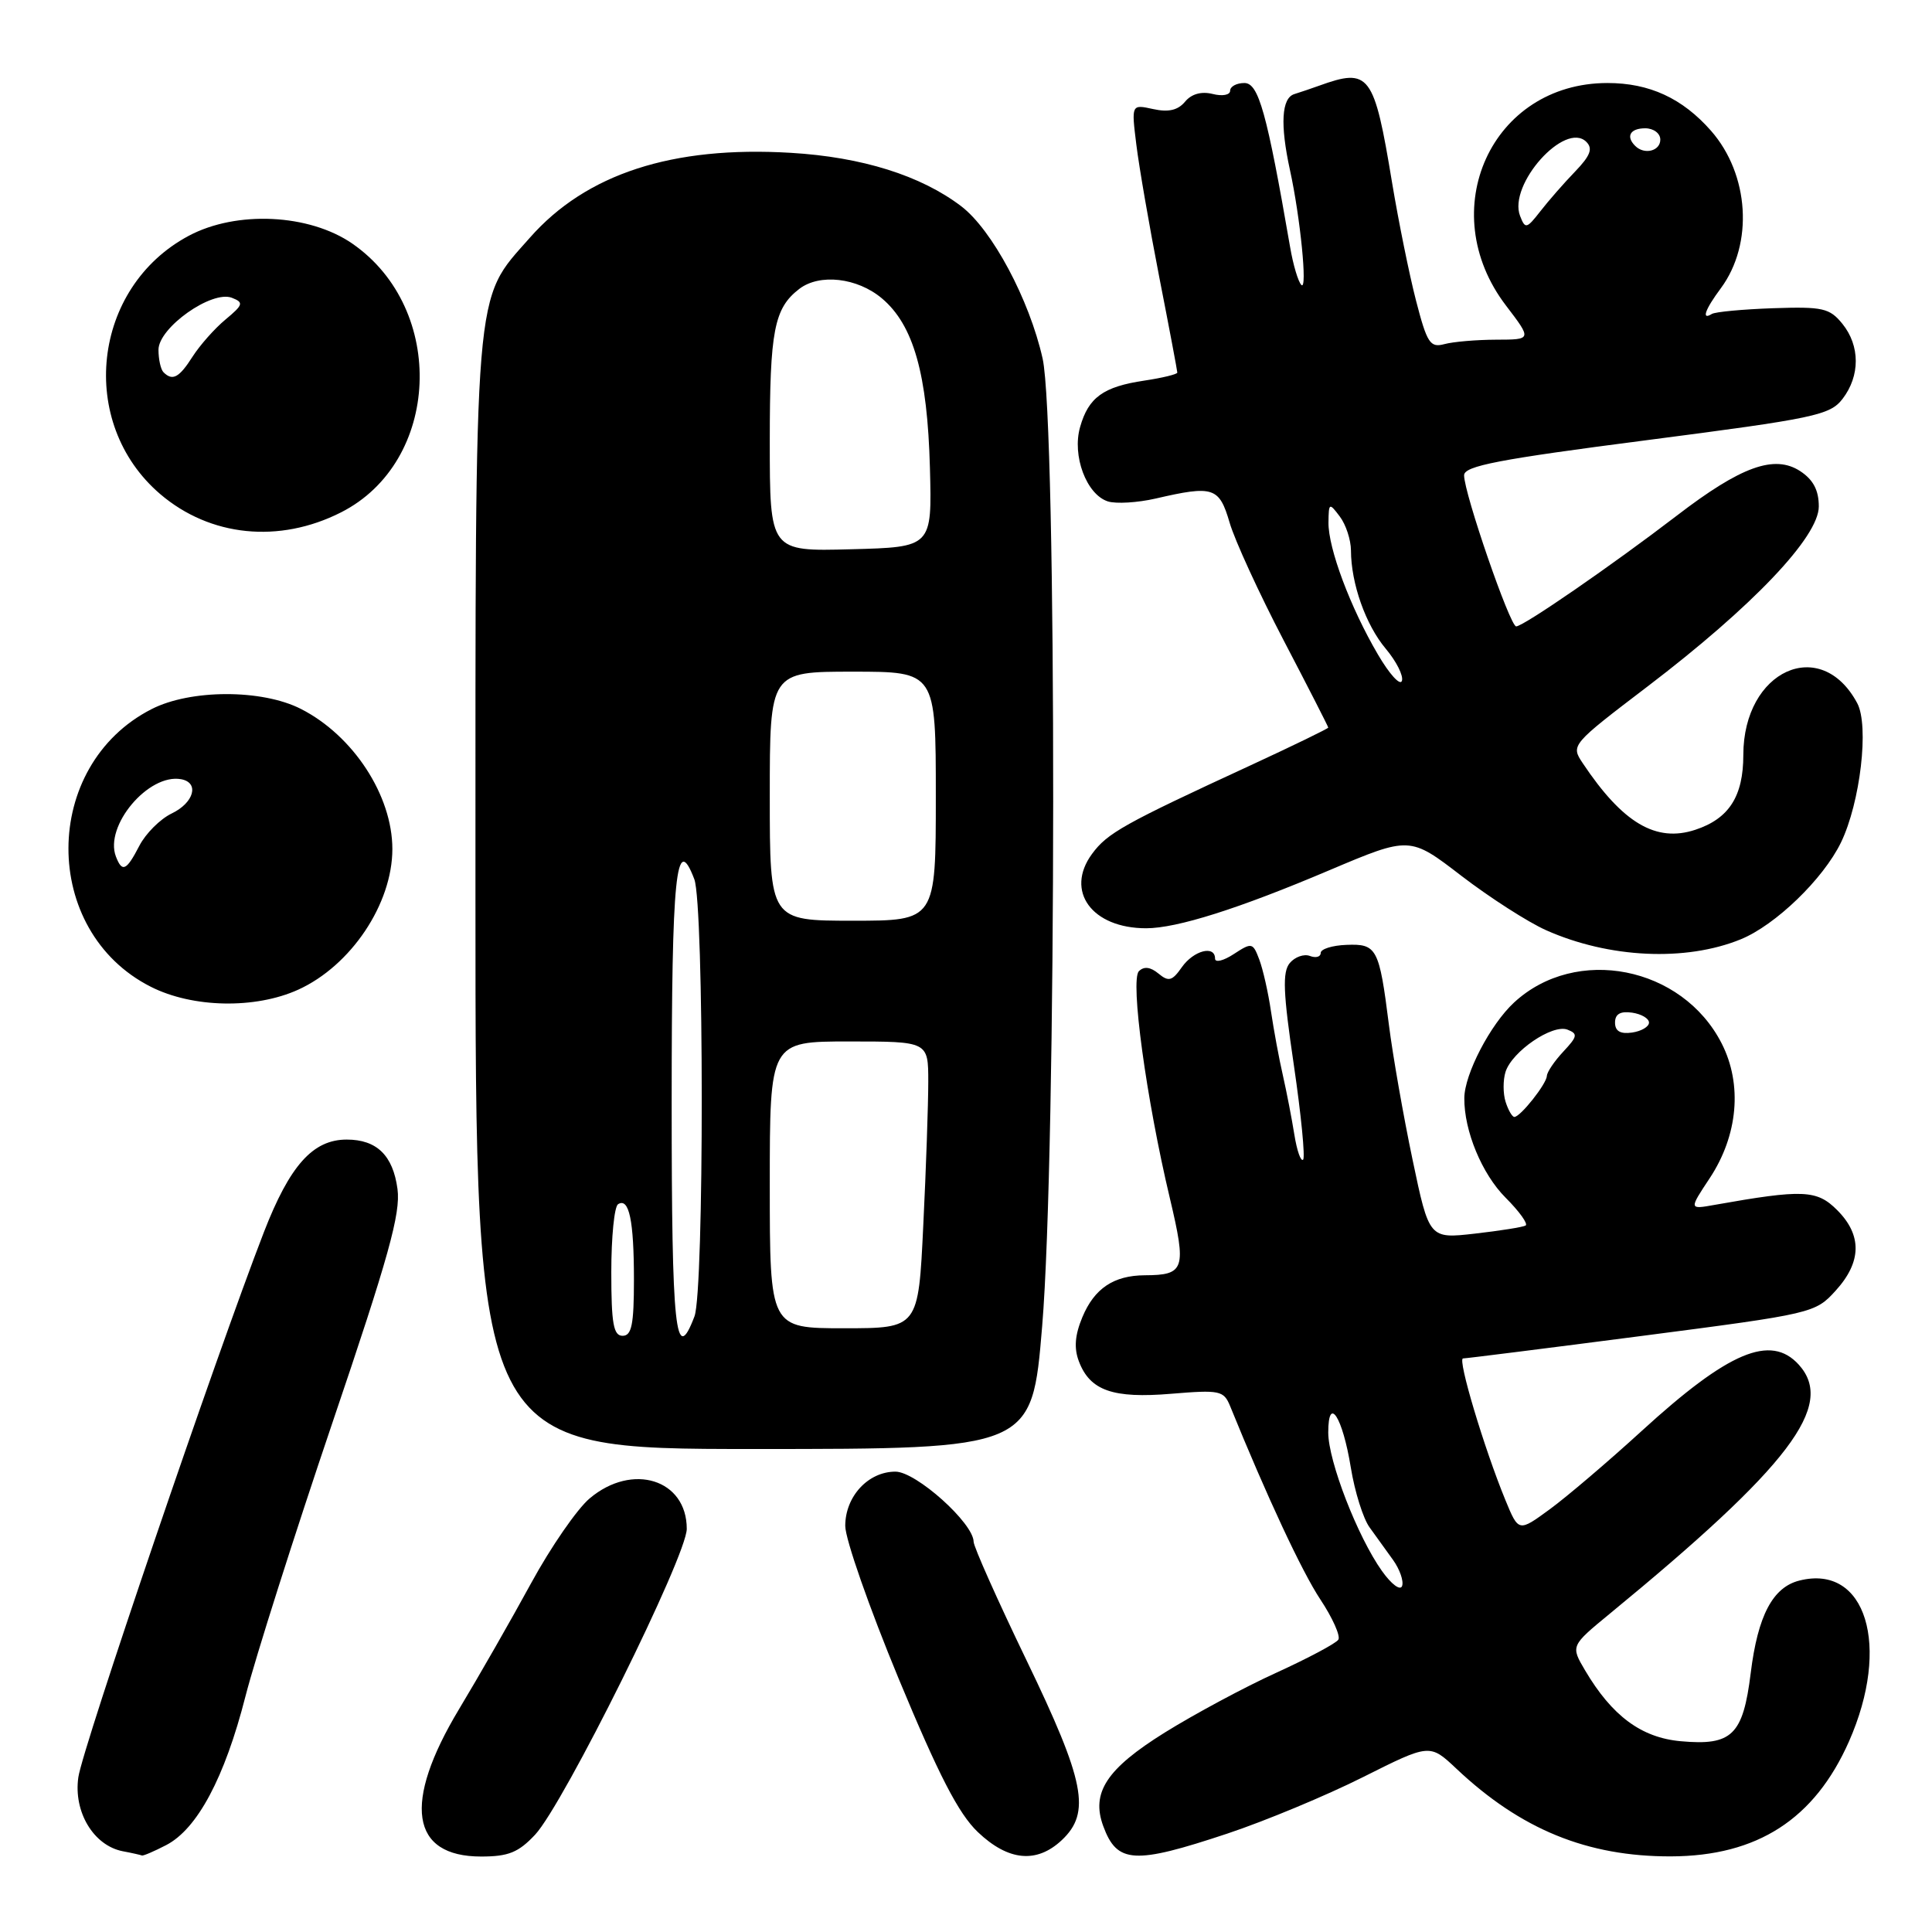 <?xml version="1.0" encoding="UTF-8" standalone="no"?>
<!DOCTYPE svg PUBLIC "-//W3C//DTD SVG 1.1//EN" "http://www.w3.org/Graphics/SVG/1.1/DTD/svg11.dtd" >
<svg xmlns="http://www.w3.org/2000/svg" xmlns:xlink="http://www.w3.org/1999/xlink" version="1.1" viewBox="0 0 256 256">
 <g >
 <path fill="currentColor"
d=" M 22.01 244.49 C 26.14 242.36 29.77 235.56 32.52 224.79 C 33.83 219.68 39.02 203.36 44.05 188.51 C 51.50 166.55 53.10 160.79 52.67 157.55 C 52.07 153.09 49.92 151.00 45.94 151.00 C 41.46 151.00 38.40 154.42 34.97 163.26 C 28.62 179.65 10.93 231.59 10.38 235.50 C 9.72 240.09 12.40 244.55 16.27 245.30 C 17.50 245.53 18.63 245.79 18.80 245.86 C 18.96 245.94 20.41 245.32 22.01 244.49 Z  M 70.91 243.10 C 74.70 239.03 91.00 206.17 91.00 202.58 C 91.00 196.03 83.80 193.77 78.14 198.54 C 76.48 199.93 72.98 205.00 70.37 209.79 C 67.76 214.58 63.46 222.10 60.81 226.50 C 53.34 238.93 54.40 246.00 63.75 246.00 C 67.37 246.00 68.70 245.46 70.91 243.10 Z  M 140.69 243.83 C 144.58 240.17 143.77 236.07 136.01 219.98 C 132.17 212.02 129.02 204.96 129.01 204.29 C 128.99 201.82 121.38 195.00 118.65 195.00 C 115.04 195.00 112.00 198.28 112.00 202.19 C 112.00 203.94 115.19 213.05 119.08 222.44 C 124.38 235.21 127.01 240.32 129.56 242.75 C 133.59 246.59 137.35 246.96 140.69 243.83 Z  M 162.63 242.96 C 167.65 241.29 175.74 237.92 180.60 235.48 C 189.45 231.04 189.45 231.04 192.98 234.36 C 201.51 242.41 210.32 246.01 221.41 245.98 C 232.87 245.94 240.44 241.05 245.00 230.75 C 250.59 218.09 247.24 207.22 238.44 209.43 C 234.90 210.31 232.92 214.07 231.98 221.68 C 230.96 229.92 229.50 231.34 222.70 230.72 C 217.48 230.25 213.59 227.36 210.03 221.33 C 208.12 218.09 208.12 218.09 213.31 213.82 C 237.16 194.23 243.23 186.23 238.35 180.83 C 234.63 176.73 229.05 179.08 217.52 189.62 C 213.11 193.65 207.64 198.31 205.36 199.98 C 201.22 203.01 201.22 203.01 199.47 198.76 C 196.66 191.92 193.09 180.00 193.86 180.00 C 194.25 180.00 204.90 178.66 217.53 177.02 C 240.25 174.07 240.53 174.00 243.25 171.00 C 246.69 167.21 246.75 163.66 243.43 160.34 C 240.74 157.65 238.92 157.57 227.15 159.66 C 223.80 160.26 223.80 160.26 226.55 156.11 C 230.30 150.43 230.90 143.69 228.13 138.26 C 222.91 128.02 208.82 125.25 200.62 132.84 C 197.48 135.74 194.05 142.33 194.03 145.50 C 193.99 149.84 196.37 155.57 199.50 158.70 C 201.32 160.52 202.51 162.18 202.15 162.39 C 201.79 162.60 198.77 163.08 195.44 163.46 C 189.37 164.15 189.37 164.15 187.17 153.66 C 185.96 147.89 184.55 139.86 184.04 135.81 C 182.75 125.61 182.44 125.04 178.41 125.20 C 176.53 125.27 175.00 125.75 175.00 126.27 C 175.00 126.79 174.36 126.97 173.57 126.67 C 172.79 126.37 171.59 126.79 170.90 127.61 C 169.91 128.81 170.02 131.51 171.44 141.12 C 172.41 147.72 172.96 153.37 172.67 153.66 C 172.37 153.96 171.85 152.47 171.51 150.35 C 171.17 148.23 170.49 144.70 169.99 142.50 C 169.48 140.30 168.78 136.47 168.41 134.00 C 168.05 131.53 167.35 128.44 166.86 127.14 C 166.01 124.89 165.87 124.86 163.48 126.42 C 162.12 127.31 161.00 127.59 161.00 127.02 C 161.00 125.20 158.16 125.94 156.60 128.16 C 155.32 129.99 154.85 130.12 153.50 129.00 C 152.44 128.12 151.58 128.02 150.91 128.69 C 149.74 129.86 151.88 145.62 155.02 158.80 C 157.24 168.18 156.99 168.96 151.68 168.98 C 147.57 169.01 145.01 170.72 143.42 174.53 C 142.43 176.90 142.29 178.64 142.96 180.39 C 144.43 184.27 147.47 185.33 155.22 184.68 C 161.63 184.15 162.15 184.26 162.99 186.30 C 167.85 198.26 172.52 208.27 174.95 211.93 C 176.57 214.37 177.64 216.77 177.34 217.26 C 177.04 217.75 173.35 219.71 169.15 221.63 C 164.94 223.54 158.28 227.12 154.34 229.57 C 146.62 234.38 144.55 237.54 146.19 241.98 C 148.02 246.94 150.28 247.07 162.63 242.96 Z  M 138.09 175.75 C 140.01 152.84 140.05 55.95 138.15 47.50 C 136.39 39.67 131.46 30.45 127.37 27.33 C 122.02 23.26 114.23 20.81 104.78 20.25 C 89.09 19.31 77.66 23.03 70.20 31.51 C 62.71 40.01 63.00 36.55 63.00 118.68 C 63.00 192.00 63.00 192.00 99.87 192.00 C 136.74 192.00 136.74 192.00 138.09 175.75 Z  M 39.51 131.14 C 46.51 127.96 51.99 119.77 51.99 112.50 C 51.99 105.41 46.81 97.47 39.88 93.94 C 34.73 91.31 25.25 91.32 20.09 93.96 C 5.45 101.42 5.38 123.37 19.98 130.75 C 25.52 133.56 33.82 133.72 39.51 131.14 Z  M 230.64 124.47 C 235.26 122.59 241.59 116.47 243.94 111.63 C 246.50 106.33 247.69 96.16 246.09 93.17 C 241.27 84.16 231.01 88.82 231.00 100.03 C 231.00 105.52 229.10 108.48 224.64 109.95 C 219.43 111.67 215.02 109.07 209.71 101.11 C 208.13 98.74 208.19 98.67 218.31 90.96 C 232.22 80.36 241.00 71.14 241.00 67.11 C 241.00 64.96 240.27 63.57 238.54 62.43 C 235.12 60.20 230.70 61.79 222.18 68.33 C 213.63 74.88 201.86 83.00 200.90 83.00 C 200.08 83.00 194.00 65.37 194.00 62.98 C 194.00 61.74 198.59 60.86 218.17 58.33 C 240.48 55.44 242.48 55.02 244.15 52.85 C 246.49 49.80 246.48 45.82 244.13 42.91 C 242.43 40.82 241.53 40.62 234.96 40.84 C 230.94 40.98 227.29 41.32 226.83 41.60 C 225.41 42.48 225.91 41.03 228.03 38.18 C 232.37 32.30 231.79 23.11 226.72 17.33 C 222.93 13.02 218.56 11.00 213.00 11.00 C 197.63 11.00 189.93 27.90 199.56 40.50 C 202.99 45.00 202.99 45.00 198.24 45.01 C 195.63 45.02 192.55 45.28 191.38 45.60 C 189.50 46.10 189.09 45.47 187.63 39.83 C 186.73 36.35 185.31 29.32 184.46 24.22 C 182.07 9.74 181.47 8.94 174.75 11.37 C 173.79 11.72 172.32 12.21 171.50 12.47 C 169.81 13.00 169.61 16.48 170.92 22.50 C 172.30 28.78 173.27 38.58 172.44 37.76 C 172.02 37.35 171.35 35.10 170.95 32.76 C 167.86 14.89 166.77 11.00 164.89 11.00 C 163.85 11.00 163.00 11.46 163.00 12.02 C 163.00 12.59 161.97 12.78 160.68 12.45 C 159.18 12.08 157.87 12.45 157.02 13.48 C 156.08 14.61 154.82 14.90 152.79 14.45 C 149.91 13.82 149.91 13.82 150.57 19.16 C 150.93 22.10 152.30 30.01 153.61 36.73 C 154.93 43.46 156.00 49.15 156.00 49.37 C 156.00 49.59 154.04 50.07 151.64 50.43 C 146.19 51.24 144.23 52.66 143.12 56.58 C 142.03 60.38 143.96 65.53 146.80 66.44 C 147.88 66.78 150.73 66.61 153.13 66.06 C 160.78 64.29 161.55 64.54 162.93 69.25 C 163.61 71.59 166.83 78.60 170.08 84.83 C 173.34 91.07 176.00 96.28 176.00 96.41 C 176.00 96.54 171.39 98.78 165.75 101.39 C 148.87 109.18 146.73 110.38 144.69 113.16 C 141.09 118.08 144.68 123.00 151.87 123.00 C 155.95 123.00 164.14 120.41 176.15 115.31 C 186.81 110.80 186.81 110.80 193.65 116.06 C 197.42 118.95 202.47 122.19 204.87 123.26 C 213.21 126.97 223.35 127.44 230.64 124.47 Z  M 45.19 67.89 C 58.38 61.21 59.23 40.98 46.70 32.29 C 40.98 28.33 31.33 27.87 25.00 31.25 C 12.19 38.09 10.21 56.03 21.22 65.46 C 27.84 71.12 36.99 72.05 45.19 67.89 Z  M 183.12 208.17 C 179.89 203.64 176.00 193.60 176.00 189.82 C 176.00 184.80 177.90 187.74 178.99 194.46 C 179.51 197.66 180.63 201.23 181.48 202.39 C 182.32 203.55 183.73 205.50 184.60 206.72 C 185.47 207.94 186.01 209.48 185.79 210.14 C 185.56 210.82 184.39 209.95 183.12 208.17 Z  M 199.50 146.00 C 199.15 144.90 199.15 143.11 199.49 142.03 C 200.35 139.32 205.70 135.67 207.69 136.43 C 209.10 136.98 209.03 137.33 207.15 139.34 C 205.97 140.60 204.99 142.05 204.97 142.56 C 204.93 143.62 201.46 148.00 200.66 148.00 C 200.37 148.00 199.85 147.10 199.50 146.00 Z  M 214.00 135.50 C 214.00 134.37 214.70 133.96 216.25 134.18 C 217.49 134.36 218.50 134.95 218.50 135.50 C 218.50 136.05 217.49 136.64 216.25 136.82 C 214.70 137.04 214.00 136.63 214.00 135.50 Z  M 81.00 168.56 C 81.00 163.92 81.40 159.87 81.90 159.56 C 83.36 158.66 84.00 161.71 84.00 169.58 C 84.00 175.51 83.70 177.00 82.50 177.00 C 81.29 177.00 81.00 175.40 81.00 168.56 Z  M 89.00 146.06 C 89.00 115.88 89.58 110.14 92.00 116.50 C 93.30 119.92 93.32 171.03 92.02 174.43 C 89.50 181.07 89.00 176.34 89.00 146.06 Z  M 102.00 157.00 C 102.00 138.00 102.00 138.00 112.50 138.00 C 123.00 138.00 123.00 138.00 123.00 143.34 C 123.00 146.28 122.71 154.83 122.34 162.34 C 121.69 176.00 121.69 176.00 111.84 176.00 C 102.00 176.00 102.00 176.00 102.00 157.00 Z  M 102.00 105.50 C 102.00 89.00 102.00 89.00 113.00 89.00 C 124.00 89.00 124.00 89.00 124.00 105.50 C 124.00 122.00 124.00 122.00 113.00 122.00 C 102.00 122.00 102.00 122.00 102.00 105.50 Z  M 102.00 58.47 C 102.00 43.81 102.57 40.85 105.91 38.28 C 108.60 36.22 113.59 36.79 116.85 39.53 C 121.05 43.06 122.89 49.58 123.22 62.00 C 123.50 72.50 123.50 72.50 112.75 72.78 C 102.00 73.07 102.00 73.07 102.00 58.47 Z  M 15.36 113.50 C 13.80 109.43 19.68 102.46 24.00 103.25 C 26.45 103.70 25.71 106.37 22.75 107.79 C 21.23 108.52 19.31 110.44 18.47 112.06 C 16.75 115.38 16.19 115.65 15.36 113.50 Z  M 182.58 86.72 C 178.93 80.50 175.99 72.65 176.03 69.24 C 176.06 66.61 176.13 66.58 177.53 68.44 C 178.34 69.51 179.00 71.53 179.01 72.94 C 179.02 77.31 180.96 82.80 183.62 85.96 C 185.02 87.63 185.99 89.54 185.76 90.22 C 185.53 90.90 184.10 89.32 182.58 86.72 Z  M 201.42 28.62 C 199.80 24.46 207.39 15.99 210.20 18.80 C 211.09 19.69 210.73 20.63 208.71 22.73 C 207.24 24.25 205.17 26.62 204.10 28.00 C 202.28 30.33 202.10 30.37 201.42 28.62 Z  M 216.67 19.33 C 215.40 18.07 216.01 17.00 218.00 17.00 C 219.11 17.00 220.00 17.67 220.00 18.50 C 220.00 20.02 217.88 20.55 216.67 19.33 Z  M 21.67 49.33 C 21.30 48.97 21.00 47.62 21.00 46.35 C 21.00 43.42 28.06 38.42 30.73 39.46 C 32.32 40.08 32.23 40.38 29.89 42.33 C 28.45 43.52 26.49 45.74 25.52 47.25 C 23.74 50.05 22.86 50.52 21.67 49.33 Z "/>
</g>
</svg>